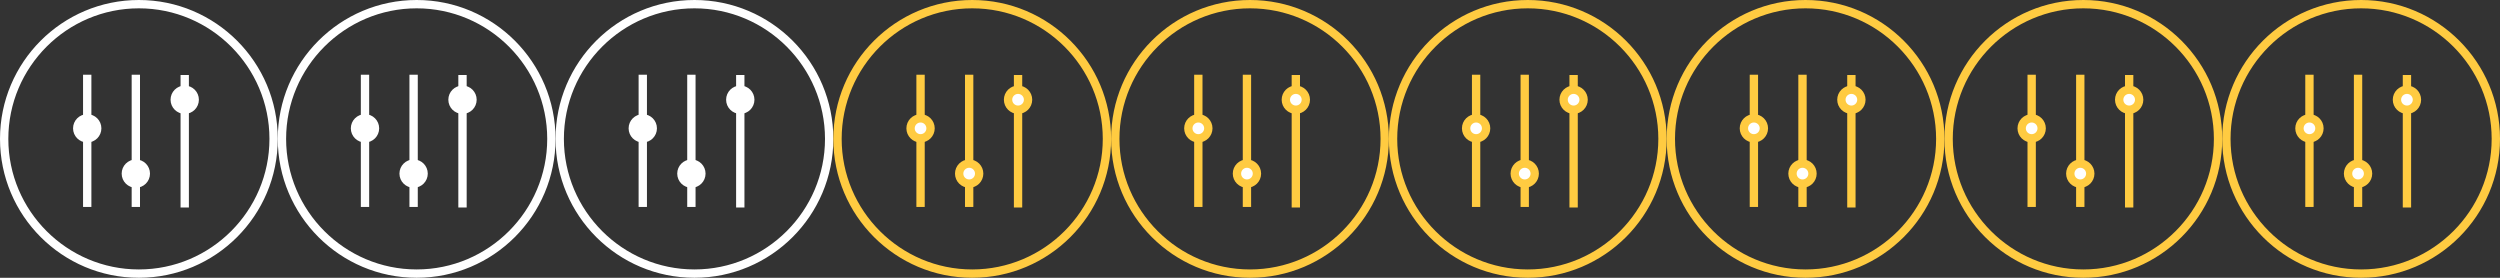 <?xml version="1.0" encoding="utf-8"?>
<!-- Generator: Adobe Illustrator 19.2.1, SVG Export Plug-In . SVG Version: 6.00 Build 0)  -->
<svg version="1.1" id="Layer_1" xmlns="http://www.w3.org/2000/svg" xmlns:xlink="http://www.w3.org/1999/xlink" x="0px" y="0px"
	 viewBox="0 0 900 100" style="enable-background:new 0 0 900 100;" xml:space="preserve">
<rect x="0" y="0" width="900" height="100" fill="#333333" stroke="none"/>
<style type="text/css">
	.st0{fill:#FFCB41;stroke:#FFFFFF;stroke-width:3;stroke-miterlimit:10;}
	.st1{fill:#FFFFFF;stroke:#FFFFFF;stroke-width:3;stroke-miterlimit:10;}
	.st2{fill:#FFFFFF;}
	.st3{fill:#FFCB41;stroke:#FFCB41;stroke-width:3;stroke-miterlimit:10;}
	.st4{fill:#FFFFFF;stroke:#FFCB41;stroke-width:3;stroke-miterlimit:10;}
	.st5{fill:#FFCB41;}
</style>
<line class="st0" x1="31.4" y1="26.9" x2="31.4" y2="74.5"/>
<line class="st0" x1="48.9" y1="26.9" x2="48.9" y2="74.5"/>
<line class="st0" x1="66.5" y1="27" x2="66.5" y2="74.7"/>
<circle class="st1" cx="31.4" cy="46.2" r="3.6"/>
<circle class="st1" cx="48.9" cy="62.5" r="3.6"/>
<circle class="st1" cx="66.5" cy="35.9" r="3.6"/>
<g>
	<path class="st2" d="M50,3c25.9,0,47,21.1,47,47S75.9,97,50,97S3,75.9,3,50S24.1,3,50,3 M50,0C22.4,0,0,22.4,0,50s22.4,50,50,50
		s50-22.4,50-50S77.6,0,50,0L50,0z"/>
</g>
<line class="st0" x1="131.4" y1="26.9" x2="131.4" y2="74.5"/>
<line class="st0" x1="148.9" y1="26.9" x2="148.9" y2="74.5"/>
<line class="st0" x1="166.5" y1="27" x2="166.5" y2="74.7"/>
<circle class="st1" cx="131.4" cy="46.2" r="3.6"/>
<circle class="st1" cx="148.9" cy="62.5" r="3.6"/>
<circle class="st1" cx="166.5" cy="35.9" r="3.6"/>
<g>
	<path class="st2" d="M150,3c25.9,0,47,21.1,47,47s-21.1,47-47,47s-47-21.1-47-47S124.1,3,150,3 M150,0c-27.6,0-50,22.4-50,50
		s22.4,50,50,50s50-22.4,50-50S177.6,0,150,0L150,0z"/>
</g>
<line class="st0" x1="231.4" y1="26.9" x2="231.4" y2="74.5"/>
<line class="st0" x1="248.9" y1="26.9" x2="248.9" y2="74.5"/>
<line class="st0" x1="266.5" y1="27" x2="266.5" y2="74.7"/>
<circle class="st1" cx="231.4" cy="46.2" r="3.6"/>
<circle class="st1" cx="248.9" cy="62.5" r="3.6"/>
<circle class="st1" cx="266.5" cy="35.9" r="3.6"/>
<g>
	<path class="st2" d="M250,3c25.9,0,47,21.1,47,47s-21.1,47-47,47s-47-21.1-47-47S224.1,3,250,3 M250,0c-27.6,0-50,22.4-50,50
		s22.4,50,50,50s50-22.4,50-50S277.6,0,250,0L250,0z"/>
</g>
<line class="st3" x1="331.4" y1="26.9" x2="331.4" y2="74.5"/>
<line class="st3" x1="348.9" y1="26.9" x2="348.9" y2="74.5"/>
<line class="st3" x1="366.5" y1="27" x2="366.5" y2="74.7"/>
<circle class="st4" cx="331.4" cy="46.2" r="3.6"/>
<circle class="st4" cx="348.9" cy="62.5" r="3.6"/>
<circle class="st4" cx="366.5" cy="35.9" r="3.6"/>
<g>
	<path class="st5" d="M350,3c25.9,0,47,21.1,47,47s-21.1,47-47,47s-47-21.1-47-47S324.1,3,350,3 M350,0c-27.6,0-50,22.4-50,50
		s22.4,50,50,50s50-22.4,50-50S377.6,0,350,0L350,0z"/>
</g>
<line class="st3" x1="431.4" y1="26.9" x2="431.4" y2="74.5"/>
<line class="st3" x1="448.9" y1="26.9" x2="448.9" y2="74.5"/>
<line class="st3" x1="466.5" y1="27" x2="466.5" y2="74.7"/>
<circle class="st4" cx="431.4" cy="46.2" r="3.6"/>
<circle class="st4" cx="448.9" cy="62.5" r="3.6"/>
<circle class="st4" cx="466.5" cy="35.9" r="3.6"/>
<g>
	<path class="st5" d="M450,3c25.9,0,47,21.1,47,47s-21.1,47-47,47s-47-21.1-47-47S424.1,3,450,3 M450,0c-27.6,0-50,22.4-50,50
		s22.4,50,50,50s50-22.4,50-50S477.6,0,450,0L450,0z"/>
</g>
<line class="st3" x1="531.4" y1="26.9" x2="531.4" y2="74.5"/>
<line class="st3" x1="548.9" y1="26.9" x2="548.9" y2="74.5"/>
<line class="st3" x1="566.5" y1="27" x2="566.5" y2="74.7"/>
<circle class="st4" cx="531.4" cy="46.2" r="3.6"/>
<circle class="st4" cx="548.9" cy="62.5" r="3.6"/>
<circle class="st4" cx="566.5" cy="35.9" r="3.6"/>
<g>
	<path class="st5" d="M550,3c25.9,0,47,21.1,47,47s-21.1,47-47,47s-47-21.1-47-47S524.1,3,550,3 M550,0c-27.6,0-50,22.4-50,50
		s22.4,50,50,50s50-22.4,50-50S577.6,0,550,0L550,0z"/>
</g>
<line class="st3" x1="631.4" y1="26.9" x2="631.4" y2="74.5"/>
<line class="st3" x1="648.9" y1="26.9" x2="648.9" y2="74.5"/>
<line class="st3" x1="666.5" y1="27" x2="666.5" y2="74.7"/>
<circle class="st4" cx="631.4" cy="46.2" r="3.6"/>
<circle class="st4" cx="648.9" cy="62.5" r="3.6"/>
<circle class="st4" cx="666.5" cy="35.9" r="3.6"/>
<g>
	<path class="st5" d="M650,3c25.9,0,47,21.1,47,47s-21.1,47-47,47s-47-21.1-47-47S624.1,3,650,3 M650,0c-27.6,0-50,22.4-50,50
		s22.4,50,50,50s50-22.4,50-50S677.6,0,650,0L650,0z"/>
</g>
<line class="st3" x1="731.4" y1="26.9" x2="731.4" y2="74.5"/>
<line class="st3" x1="748.9" y1="26.9" x2="748.9" y2="74.5"/>
<line class="st3" x1="766.5" y1="27" x2="766.5" y2="74.7"/>
<circle class="st4" cx="731.4" cy="46.2" r="3.6"/>
<circle class="st4" cx="748.9" cy="62.5" r="3.6"/>
<circle class="st4" cx="766.5" cy="35.9" r="3.6"/>
<g>
	<path class="st5" d="M750,3c25.9,0,47,21.1,47,47s-21.1,47-47,47s-47-21.1-47-47S724.1,3,750,3 M750,0c-27.6,0-50,22.4-50,50
		s22.4,50,50,50s50-22.4,50-50S777.6,0,750,0L750,0z"/>
</g>
<line class="st3" x1="831.4" y1="26.9" x2="831.4" y2="74.5"/>
<line class="st3" x1="848.9" y1="26.9" x2="848.9" y2="74.5"/>
<line class="st3" x1="866.5" y1="27" x2="866.5" y2="74.7"/>
<circle class="st4" cx="831.4" cy="46.2" r="3.6"/>
<circle class="st4" cx="848.9" cy="62.5" r="3.6"/>
<circle class="st4" cx="866.5" cy="35.9" r="3.6"/>
<g>
	<path class="st5" d="M850,3c25.9,0,47,21.1,47,47s-21.1,47-47,47s-47-21.1-47-47S824.1,3,850,3 M850,0c-27.6,0-50,22.4-50,50
		s22.4,50,50,50s50-22.4,50-50S877.6,0,850,0L850,0z"/>
</g>
</svg>
